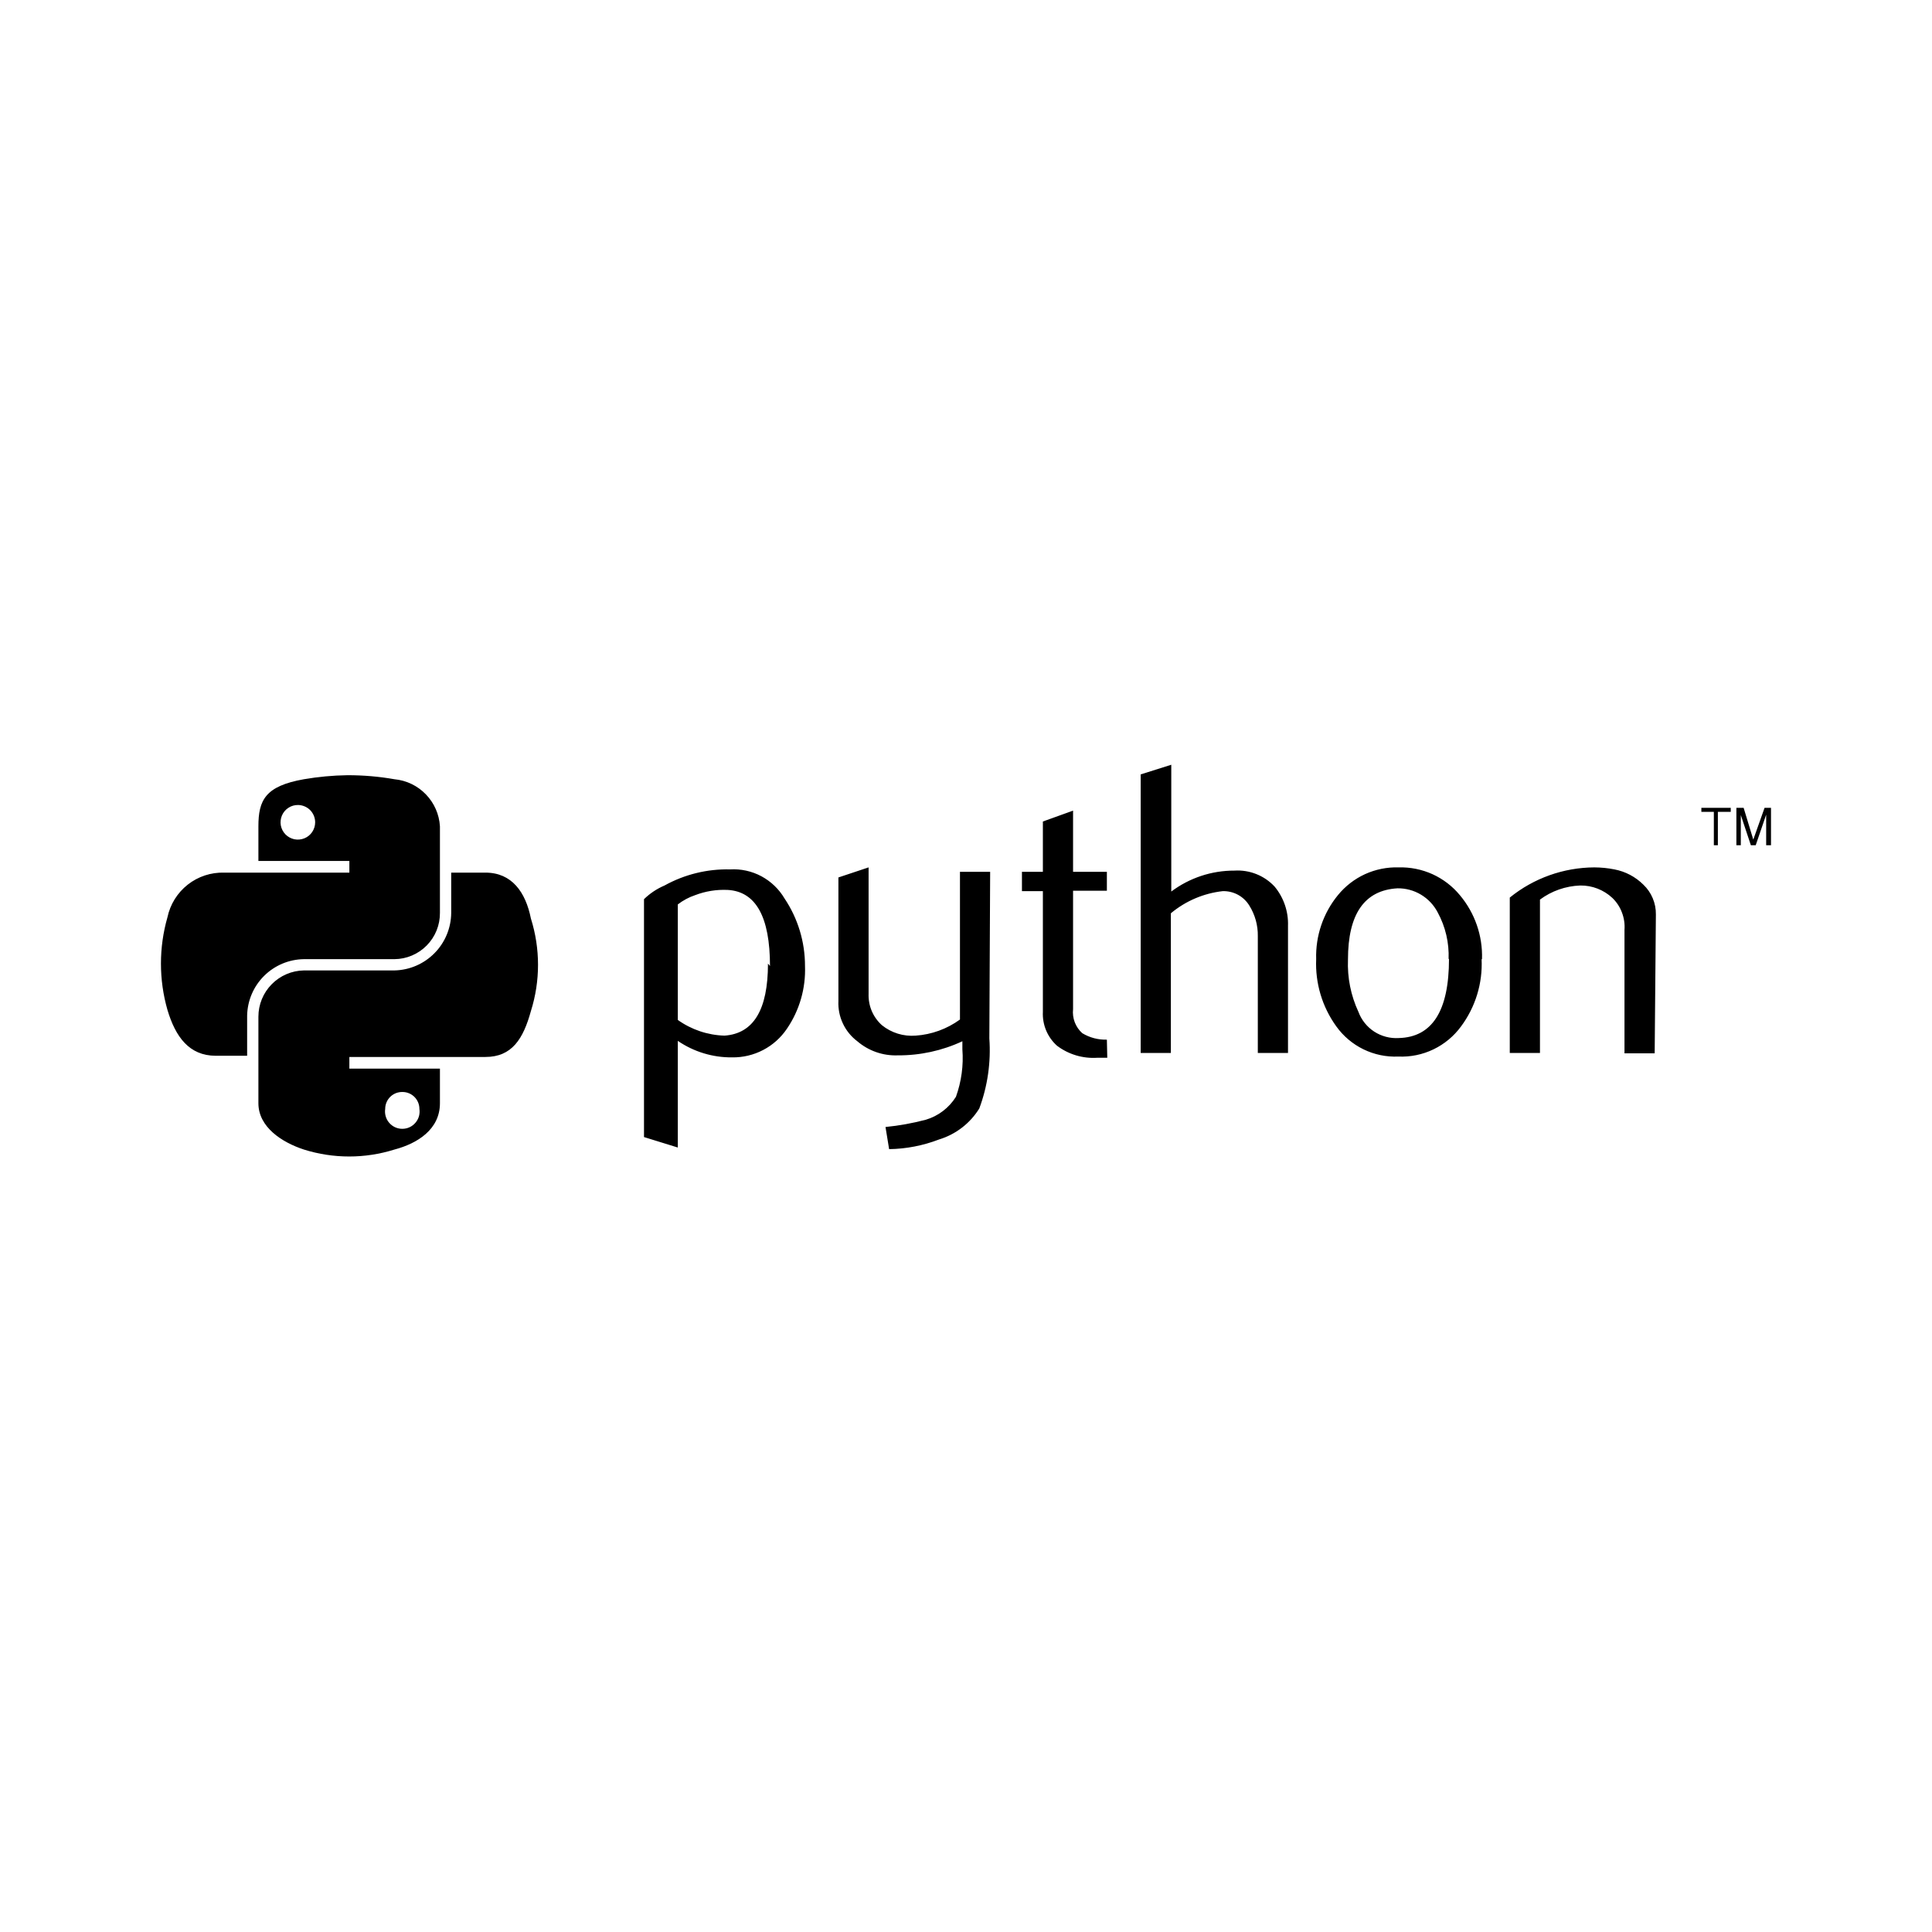 <svg width="48" height="48" viewBox="0 0 48 48" fill="none" xmlns="http://www.w3.org/2000/svg">
<path fill-rule="evenodd" clip-rule="evenodd" d="M20 24C20.021 24.555 19.863 25.102 19.55 25.56C19.4 25.782 19.198 25.963 18.96 26.087C18.723 26.211 18.458 26.274 18.19 26.27C17.709 26.275 17.237 26.132 16.84 25.86V28.51L16 28.25V22.34C16.147 22.196 16.32 22.081 16.51 22C17.008 21.724 17.571 21.586 18.14 21.6C18.409 21.584 18.678 21.643 18.916 21.77C19.154 21.898 19.353 22.088 19.49 22.32C19.824 22.817 20.001 23.402 20 24ZM19.13 24C19.13 22.78 18.78 22.15 18.08 22.11C17.804 22.097 17.528 22.141 17.27 22.24C17.115 22.292 16.97 22.37 16.84 22.47V25.34C17.179 25.582 17.583 25.718 18 25.73C18.72 25.68 19.08 25.09 19.08 23.94L19.13 24ZM24.58 25.8C24.622 26.391 24.537 26.985 24.33 27.54C24.101 27.91 23.746 28.183 23.33 28.31C22.934 28.462 22.514 28.544 22.09 28.55L22 28C22.338 27.967 22.672 27.906 23 27.82C23.311 27.728 23.578 27.525 23.75 27.25C23.886 26.872 23.941 26.47 23.91 26.07V25.87C23.406 26.105 22.856 26.224 22.3 26.22C21.935 26.233 21.578 26.108 21.3 25.87C21.146 25.754 21.023 25.603 20.941 25.428C20.859 25.254 20.821 25.062 20.83 24.87V21.8L21.58 21.55V24.69C21.575 24.836 21.601 24.982 21.658 25.117C21.715 25.251 21.801 25.372 21.91 25.47C22.146 25.661 22.447 25.754 22.75 25.73C23.147 25.703 23.528 25.564 23.85 25.33V21.66H24.6L24.58 25.8ZM27.51 26.28H27.26C26.901 26.303 26.547 26.197 26.26 25.98C26.143 25.875 26.051 25.745 25.99 25.599C25.93 25.454 25.902 25.297 25.91 25.14V22.14H25.39V21.66H25.91V20.41L26.66 20.14V21.66H27.5V22.13H26.66V25.07C26.648 25.181 26.662 25.294 26.702 25.398C26.742 25.502 26.806 25.596 26.89 25.67C27.074 25.781 27.285 25.836 27.5 25.83L27.51 26.28ZM32 26.16H31.25V23.26C31.255 22.992 31.182 22.727 31.04 22.5C30.971 22.387 30.874 22.294 30.758 22.231C30.642 22.168 30.512 22.137 30.38 22.14C29.905 22.193 29.457 22.384 29.09 22.69V26.16H28.34V19.24L29.1 19V22.15C29.553 21.81 30.104 21.628 30.67 21.63C30.856 21.618 31.042 21.648 31.215 21.717C31.388 21.786 31.544 21.893 31.67 22.03C31.894 22.302 32.012 22.647 32 23V26.16ZM36.81 23.83C36.838 24.429 36.657 25.019 36.3 25.5C36.122 25.744 35.886 25.94 35.614 26.071C35.342 26.202 35.042 26.263 34.74 26.25C34.441 26.263 34.144 26.201 33.875 26.07C33.606 25.939 33.374 25.743 33.2 25.5C32.85 25.016 32.674 24.427 32.7 23.83C32.682 23.252 32.874 22.687 33.24 22.24C33.422 22.017 33.652 21.838 33.914 21.718C34.176 21.599 34.462 21.541 34.75 21.55C35.039 21.542 35.326 21.6 35.59 21.719C35.853 21.839 36.086 22.017 36.27 22.24C36.643 22.684 36.839 23.25 36.82 23.83H36.81ZM35.99 23.83C36.006 23.426 35.913 23.025 35.72 22.67C35.625 22.487 35.482 22.334 35.305 22.228C35.129 22.122 34.926 22.067 34.72 22.07C33.9 22.117 33.49 22.707 33.49 23.84C33.472 24.288 33.561 24.733 33.75 25.14C33.825 25.341 33.962 25.513 34.142 25.63C34.323 25.747 34.536 25.803 34.75 25.79C35.58 25.77 36 25.12 36 23.82L35.99 23.83ZM41.11 26.17H40.36V23.1C40.371 22.954 40.349 22.808 40.297 22.672C40.246 22.535 40.165 22.412 40.06 22.31C39.843 22.107 39.557 21.996 39.26 22C38.899 22.013 38.55 22.135 38.26 22.35V26.16H37.51V22.3C38.104 21.818 38.845 21.554 39.61 21.55C39.778 21.551 39.945 21.567 40.11 21.6C40.383 21.652 40.633 21.784 40.83 21.98C40.93 22.075 41.009 22.19 41.062 22.317C41.116 22.445 41.142 22.582 41.14 22.72L41.11 26.17ZM7.41 20C7.325 19.998 7.24 20.021 7.168 20.068C7.096 20.114 7.04 20.18 7.006 20.258C6.972 20.337 6.962 20.424 6.977 20.508C6.993 20.592 7.033 20.669 7.092 20.73C7.152 20.791 7.229 20.833 7.312 20.851C7.396 20.868 7.483 20.86 7.562 20.828C7.641 20.796 7.709 20.741 7.757 20.67C7.804 20.599 7.83 20.515 7.83 20.43C7.83 20.318 7.786 20.21 7.708 20.129C7.629 20.049 7.522 20.003 7.41 20ZM8.63 19.26C9.022 19.259 9.414 19.292 9.8 19.36C10.097 19.388 10.374 19.521 10.581 19.736C10.789 19.951 10.912 20.232 10.93 20.53V22.68C10.931 22.83 10.903 22.978 10.847 23.117C10.791 23.256 10.708 23.382 10.603 23.489C10.498 23.596 10.373 23.681 10.236 23.739C10.098 23.798 9.95 23.829 9.8 23.83H7.55C7.179 23.835 6.825 23.984 6.562 24.245C6.299 24.506 6.148 24.859 6.14 25.23V26.23H5.36C4.7 26.23 4.36 25.76 4.16 25.09C3.945 24.338 3.945 23.542 4.16 22.79C4.228 22.469 4.406 22.182 4.664 21.979C4.921 21.776 5.242 21.671 5.57 21.68H8.68V21.39H6.42V20.53C6.42 19.88 6.59 19.53 7.55 19.36C7.907 19.299 8.268 19.265 8.63 19.26ZM10 27.13C9.944 27.129 9.888 27.139 9.836 27.159C9.784 27.18 9.737 27.21 9.697 27.249C9.656 27.289 9.625 27.335 9.603 27.387C9.581 27.439 9.57 27.494 9.57 27.55C9.561 27.611 9.565 27.674 9.582 27.733C9.599 27.793 9.628 27.848 9.669 27.895C9.709 27.942 9.759 27.98 9.815 28.006C9.872 28.032 9.933 28.045 9.995 28.045C10.057 28.045 10.118 28.032 10.175 28.006C10.231 27.98 10.281 27.942 10.321 27.895C10.362 27.848 10.391 27.793 10.409 27.733C10.425 27.674 10.429 27.611 10.42 27.55C10.42 27.439 10.376 27.332 10.297 27.253C10.218 27.174 10.111 27.13 10 27.13ZM11.21 21.68H12.06C12.72 21.68 13.06 22.17 13.19 22.82C13.426 23.569 13.426 24.372 13.19 25.12C13 25.81 12.72 26.26 12.06 26.26H8.68V26.55H10.93V27.41C10.93 28.06 10.37 28.41 9.8 28.56C9.068 28.79 8.282 28.79 7.55 28.56C7 28.38 6.42 28 6.42 27.41V25.26C6.42 24.958 6.538 24.669 6.75 24.454C6.961 24.239 7.248 24.115 7.55 24.11H9.8C10.175 24.102 10.532 23.948 10.795 23.681C11.059 23.414 11.207 23.055 11.21 22.68V21.68ZM43.14 21V20.07H43.32L43.56 20.86L43.84 20.07H44V21H43.88V20.24L43.62 21H43.5L43.25 20.25V21H43.14ZM42.58 21V20.17H42.27V20.07H43V20.17H42.68V21H42.58Z" fill="currentColor"/>
</svg>
